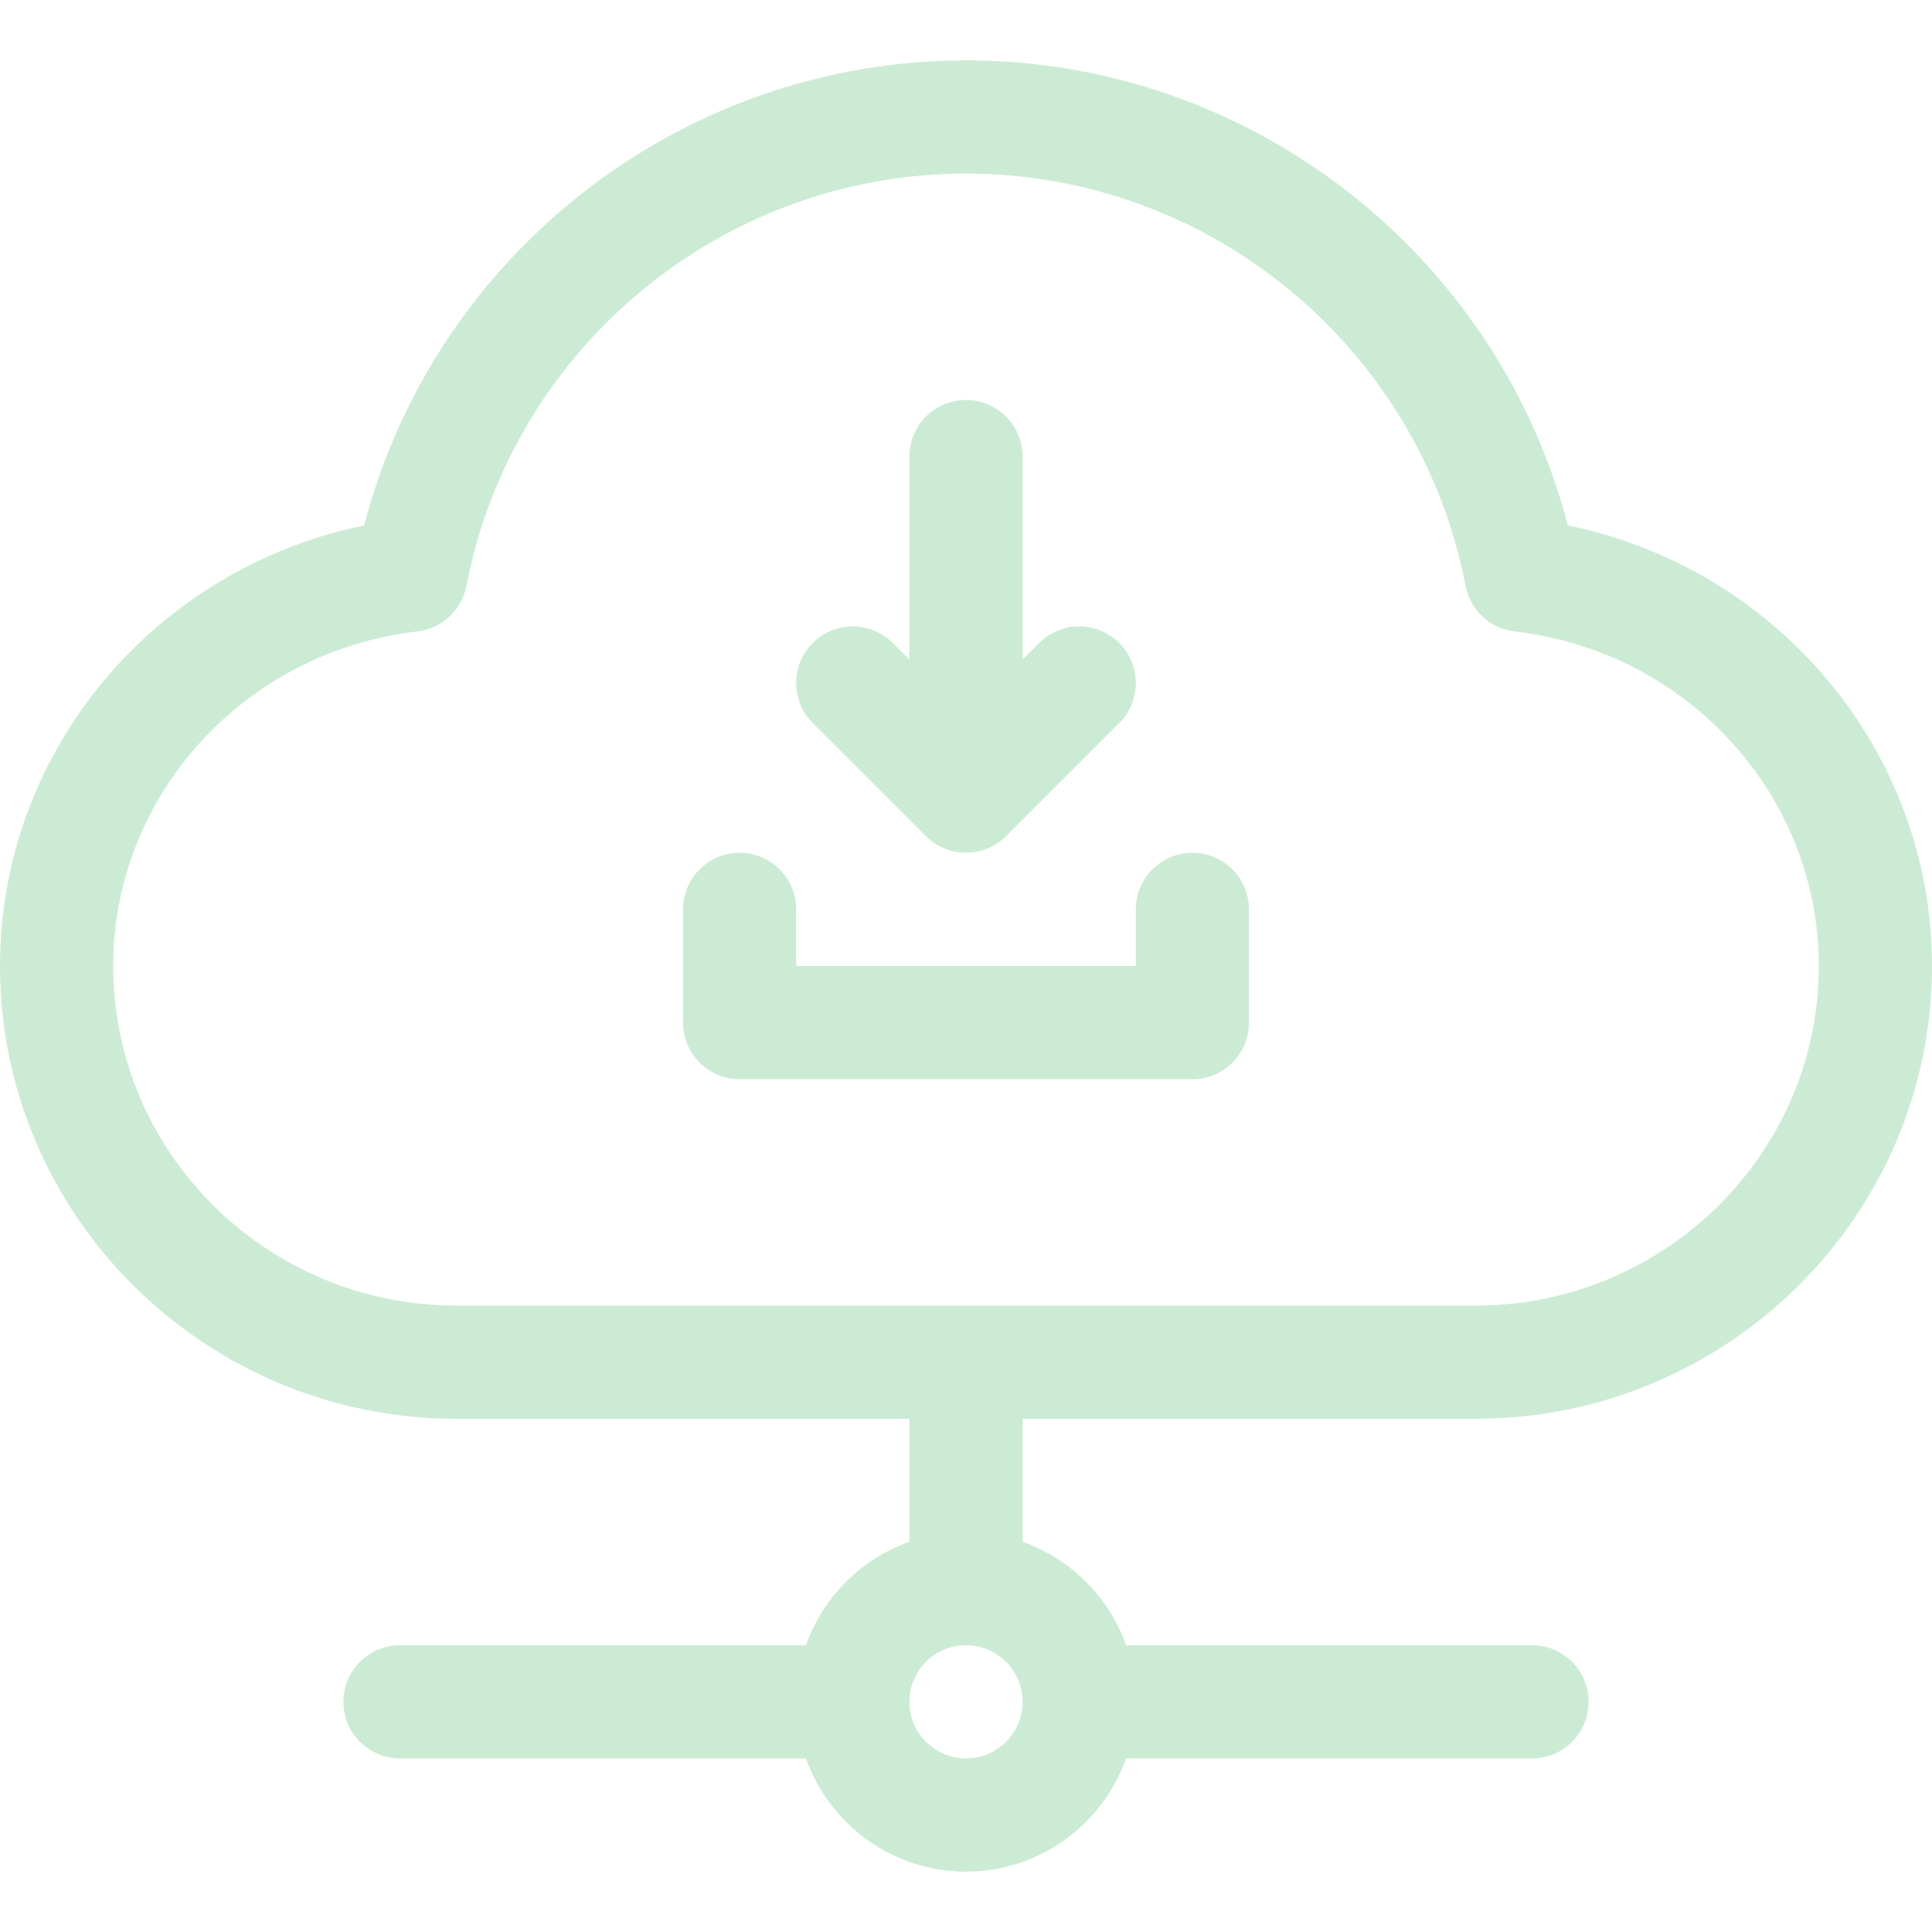 <?xml version="1.0"?>
<svg xmlns="http://www.w3.org/2000/svg" xmlns:xlink="http://www.w3.org/1999/xlink" xmlns:svgjs="http://svgjs.com/svgjs" version="1.1" width="512" height="512" x="0" y="0" viewBox="0 0 512 512" style="enable-background:new 0 0 512 512" xml:space="preserve" class=""><g><linearGradient xmlns="http://www.w3.org/2000/svg" id="SVGID_1_" gradientUnits="userSpaceOnUse" x1="256" x2="256" y1="496" y2="16"><stop stop-opacity="1" stop-color="#ccebd4" offset="0"/><stop stop-opacity="1" stop-color="#ccebd4" offset="0"/></linearGradient><g xmlns="http://www.w3.org/2000/svg"><g><path d="m391 376c66.72 0 121-53.832 121-120 0-56.848-40.789-105.299-96.495-116.755-18.77-72.019-84.231-123.245-159.505-123.245s-140.734 51.227-159.506 123.245c-55.705 11.456-96.494 59.907-96.494 116.755 0 66.168 54.28 120 121 120h120v32.58c-12.764 4.527-22.893 14.656-27.42 27.42h-107.58c-8.284 0-15 6.716-15 15s6.716 15 15 15h107.58c6.192 17.458 22.865 30 42.42 30s36.228-12.542 42.42-30h107.58c8.284 0 15-6.716 15-15s-6.716-15-15-15h-107.58c-4.527-12.764-14.656-22.893-27.42-27.42v-32.58zm-135 90c-8.271 0-15-6.729-15-15s6.729-15 15-15 15 6.729 15 15-6.729 15-15 15zm-135-120c-50.178 0-91-40.374-91-90 0-45.189 34.657-83.308 80.615-88.667 6.494-.757 11.75-5.634 12.99-12.054 12.232-63.321 67.912-109.279 132.395-109.279s120.163 45.958 132.394 109.278c1.239 6.42 6.495 11.297 12.99 12.054 45.959 5.36 80.616 43.479 80.616 88.668 0 49.626-40.822 90-91 90zm195-120c-8.284 0-15 6.716-15 15v15h-90v-15c0-8.284-6.716-15-15-15s-15 6.716-15 15v30c0 8.284 6.716 15 15 15h120c8.284 0 15-6.716 15-15v-30c0-8.284-6.716-15-15-15zm-70.609-4.396c2.877 2.876 6.786 4.396 10.609 4.396 3.807 0 7.73-1.517 10.609-4.396l29.998-29.998c5.858-5.858 5.858-15.355 0-21.213-5.857-5.858-15.355-5.858-21.213 0l-4.394 4.394v-53.787c0-8.284-6.716-15-15-15s-15 6.716-15 15v53.787l-4.394-4.394c-5.857-5.858-15.355-5.858-21.213 0s-5.858 15.355 0 21.213z" fill="url(#SVGID_1_)" data-original="url(#SVGID_1_)" style=""/></g></g></g></svg>
